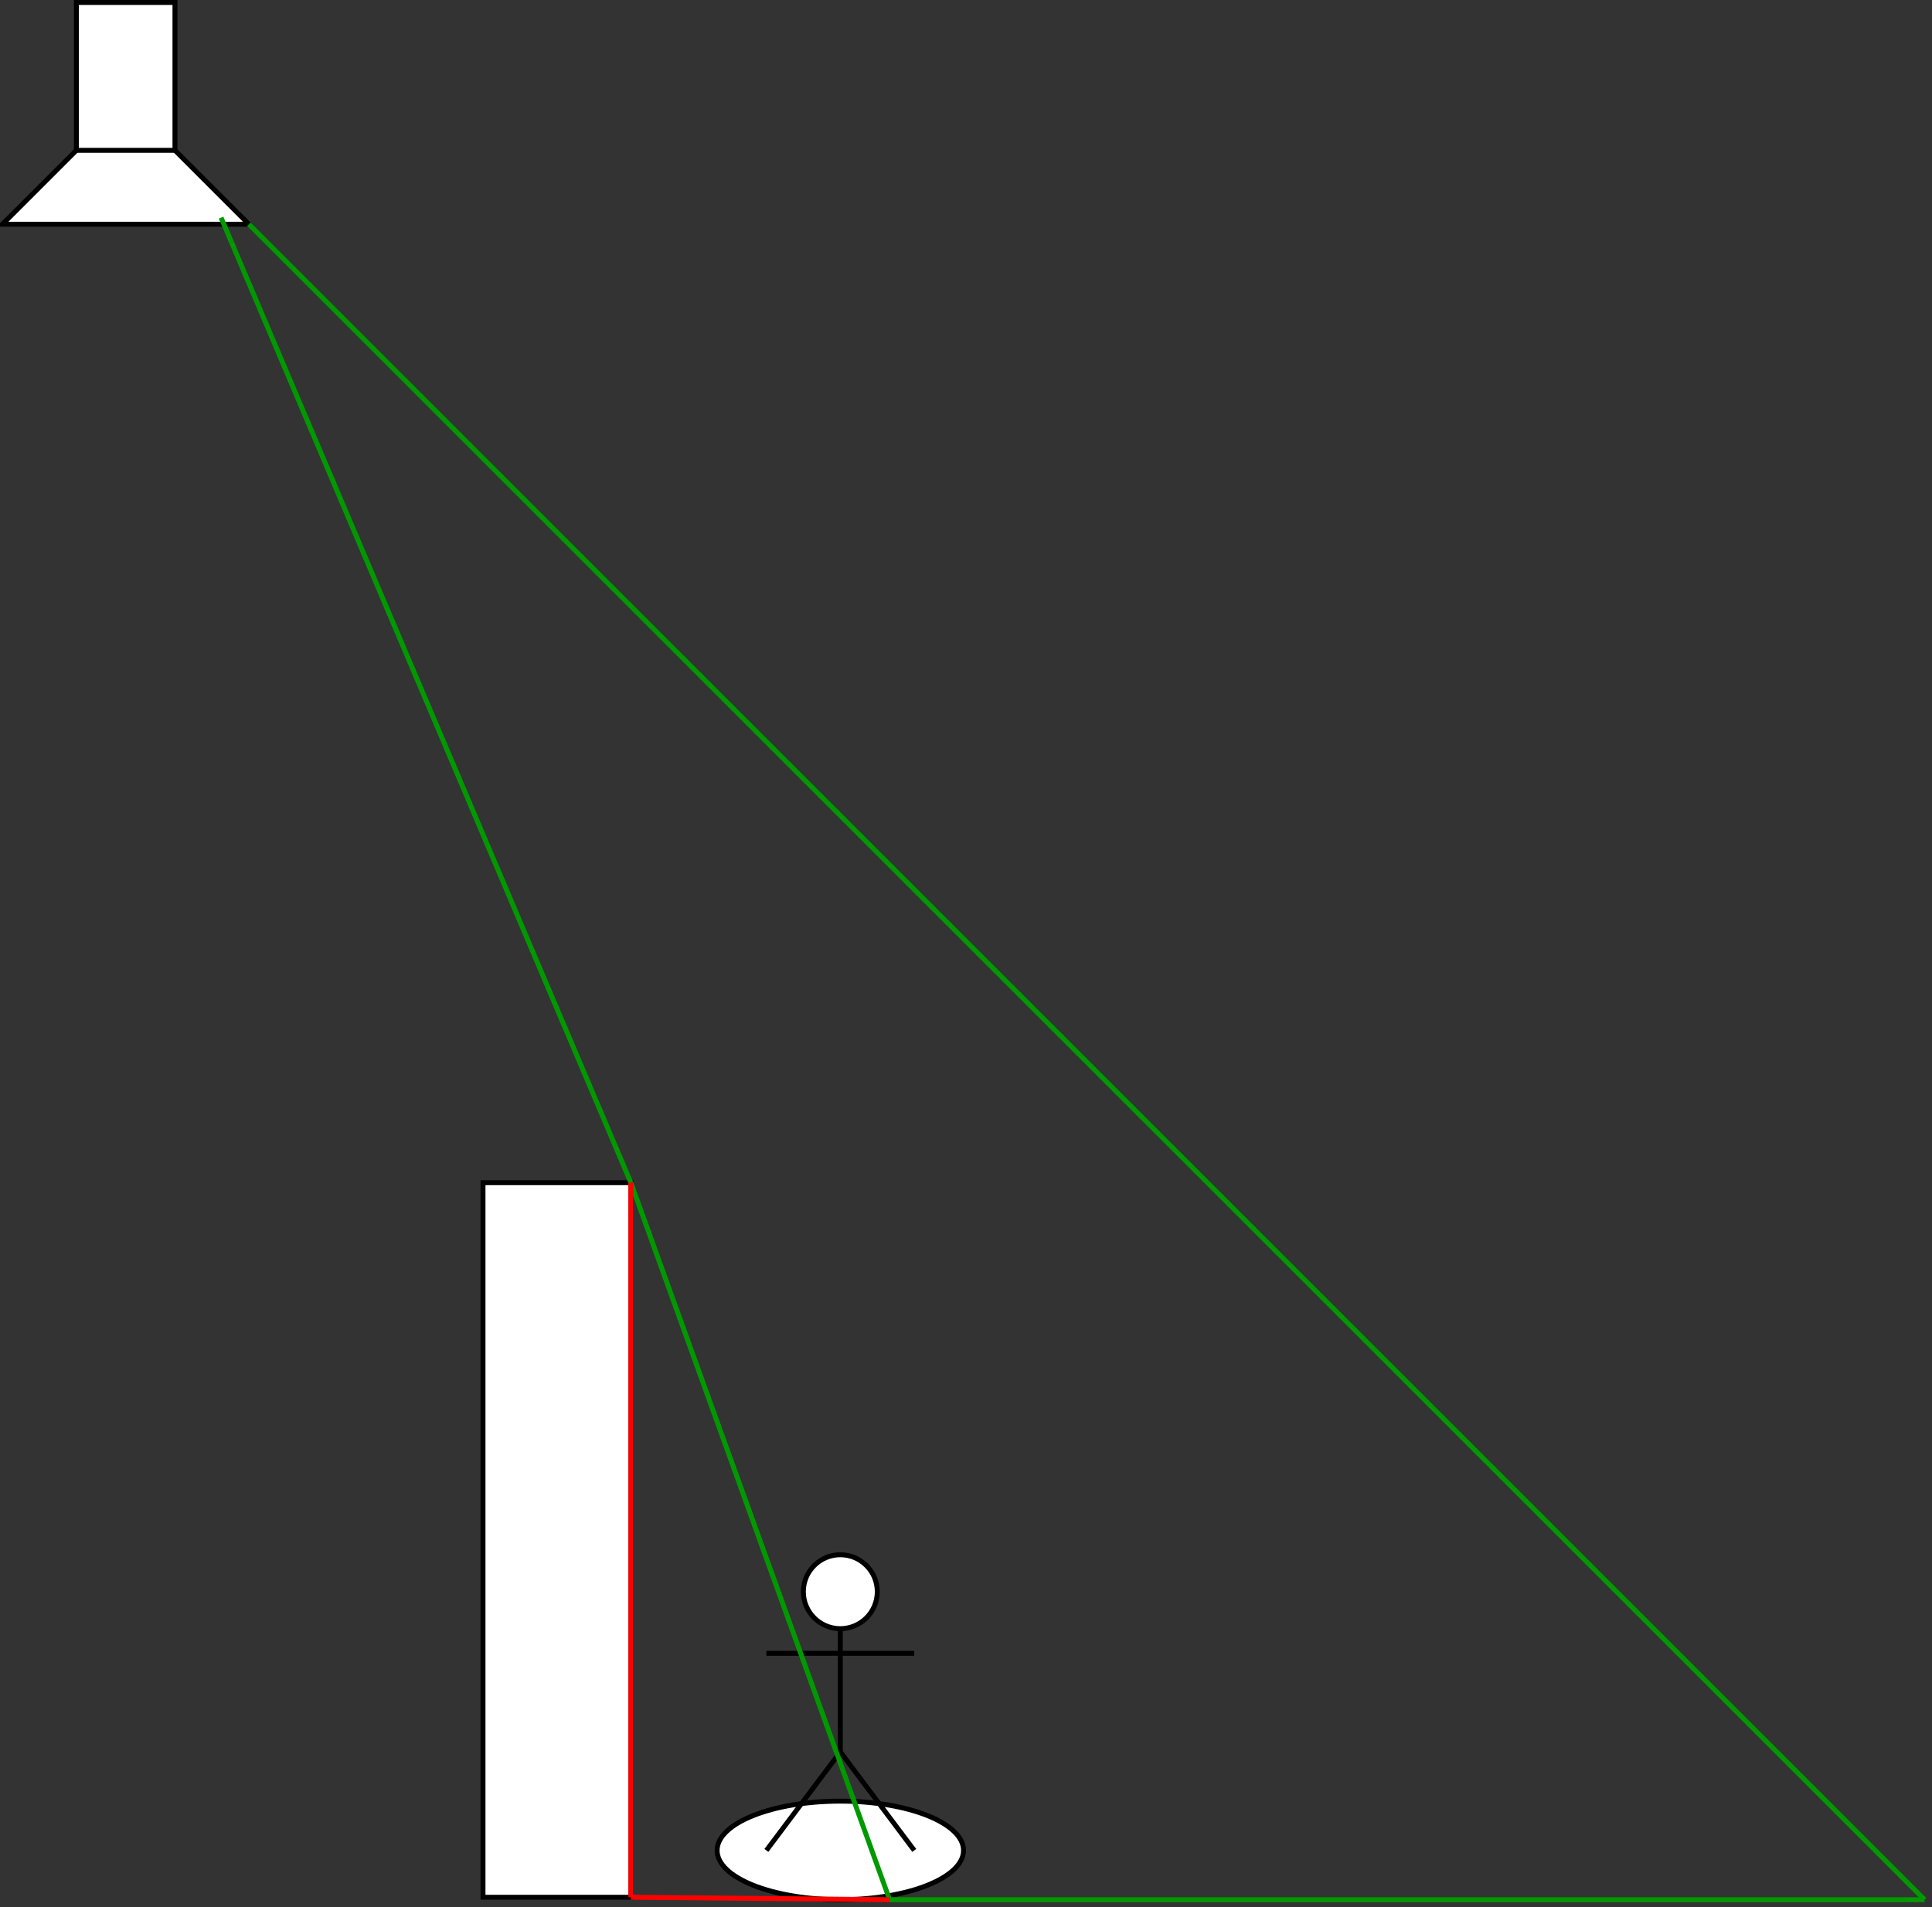 <?xml version="1.0" encoding="UTF-8"?>
<!-- Do not edit this file with editors other than draw.io -->
<!DOCTYPE svg PUBLIC "-//W3C//DTD SVG 1.1//EN" "http://www.w3.org/Graphics/SVG/1.1/DTD/svg11.dtd">
<svg xmlns="http://www.w3.org/2000/svg" xmlns:xlink="http://www.w3.org/1999/xlink" version="1.1" width="392px" height="387px" viewBox="-0.5 -0.5 392 387" content="&lt;mxfile host=&quot;app.diagrams.net&quot; modified=&quot;2024-04-20T18:18:10.272Z&quot; agent=&quot;Mozilla/5.0 (X11; Linux x86_64; rv:125.0) Gecko/20100101 Firefox/125.0&quot; etag=&quot;TuhfNh8JCGrY8rd4GsOn&quot; version=&quot;22.1.17&quot; type=&quot;google&quot;&gt;&lt;diagram name=&quot;Page-1&quot; id=&quot;Q7t9tlVLVhrsxqm43nV5&quot;&gt;7VhNc5swEP01PiYjEMRwTJy4aSdtPeND2qNs1kZTgRhZxDi/vpIR5isuJLGTONOLh33srsTbp12NB3gUZV8EScLvPAA2sFGQDfD1wLZ9x1e/GtjkgGt5ObAUNMghqwSm9BEMiAya0gBWNUfJOZM0qYNzHscwlzWMCMHXdbcFZ/VVE7KEFjCdE9ZG72kgwxz1XFTit0CXYbGyhcybiBTOBliFJODrCoRvBngkOJf5U5SNgGnuCl7yuPGet7uNCYhln4Cz+8WPq5/3/JYkmf/1293MX6VnwzzLA2Gp+WCzWbkpGFD7TvSjVPWFR67TXSUgaAQSRBWflODVOqQSpgmZ68i18lBYKCOmLEs9LmgGRbG1bXYBQkK29/OsHWlKbMDVUmKjXEwAdgzPRmhWwfu6LFtRtbBSscKNGKEsd5lLLtWDofMZ1Frd1AqexgHoJKibM8ElkZTHyvTRgTjz6pxh325xZjlumzR8LNJwN2kqizr80E3YAQhyPLdGkHPxzqKy+5/XNGKXc8n1adQcUNXT7sgM2ISvqNHRjEvJo4rDJaNL/ULyBpc8lYzGMNp12QMp0PEbBFttgvETBF8ci+CLEzi1bqPToX6cHU2UXo9DGweXehorK+YxNDmqEqpYEJtf5tXW+F01rrOq3/XGWCsp+B+lT6YFr1bECPk+KhmHoDXnG3yriwURS5Bd07Jdl45mUGACmJLCQ30bTxXDrDDhVG1wV/Yhrpfd8Rr1XPFUzMFEVS8CjUTYryeyh41EOQ+tRFtt7D77FYOxx2R8iV5QVS+oQy+QUbkNOve8obG3cec+xsYuQ7VRjaxcdQ6mvrx83Xe1TpXu6R5vo9LmNQw3u87JqLTHqD26St+kq72rXlz7s3S1PlfX107BZ+tlPEbov14+pF6cD9BfiiloVSfgP6ffIRTWOelOQomfZ9K5B1Xi62fWyfeWzqv6iyuqzPIfw9y9/NsV3/wF&lt;/diagram&gt;&lt;/mxfile&gt;"><rect x="-0.5" y="-0.5" width="392" height="387" fill="#333333" stroke="none"/><defs/><g><path d="M 0 45 L 20 25 L 30 25 L 50 45 Z" fill="rgb(255, 255, 255)" stroke="rgb(0, 0, 0)" stroke-miterlimit="10" pointer-events="all"/><rect x="40" y="297" width="145" height="30" fill="rgb(255, 255, 255)" stroke="rgb(0, 0, 0)" transform="rotate(90,112.5,312)" pointer-events="all"/><ellipse cx="170" cy="375" rx="25" ry="10" fill="rgb(255, 255, 255)" stroke="rgb(0, 0, 0)" pointer-events="all"/><ellipse cx="170" cy="322.5" rx="7.5" ry="7.5" fill="rgb(255, 255, 255)" stroke="rgb(0, 0, 0)" pointer-events="all"/><path d="M 170 330 L 170 355 M 170 335 L 155 335 M 170 335 L 185 335 M 170 355 L 155 375 M 170 355 L 185 375" fill="none" stroke="rgb(0, 0, 0)" stroke-miterlimit="10" pointer-events="all"/><rect x="10" y="5" width="30" height="20" fill="rgb(255, 255, 255)" stroke="rgb(0, 0, 0)" transform="rotate(90,25,15)" pointer-events="all"/><path d="M 390 385 L 50 45" fill="none" stroke="#009900" stroke-miterlimit="10" pointer-events="stroke"/><path d="M 44.35 43.66 L 127.5 239.5" fill="none" stroke="#009900" stroke-miterlimit="10" pointer-events="stroke"/><path d="M 180 385 L 127.5 239.5" fill="none" stroke="#009900" stroke-miterlimit="10" pointer-events="stroke"/><path d="M 180 385 L 127.5 384.5" fill="none" stroke="#ff0000" stroke-miterlimit="10" pointer-events="stroke"/><path d="M 127.5 384.5 L 127.5 239.5" fill="none" stroke="#ff0000" stroke-miterlimit="10" pointer-events="stroke"/><path d="M 180 385 L 390 385" fill="none" stroke="#009900" stroke-miterlimit="10" pointer-events="stroke"/></g></svg>